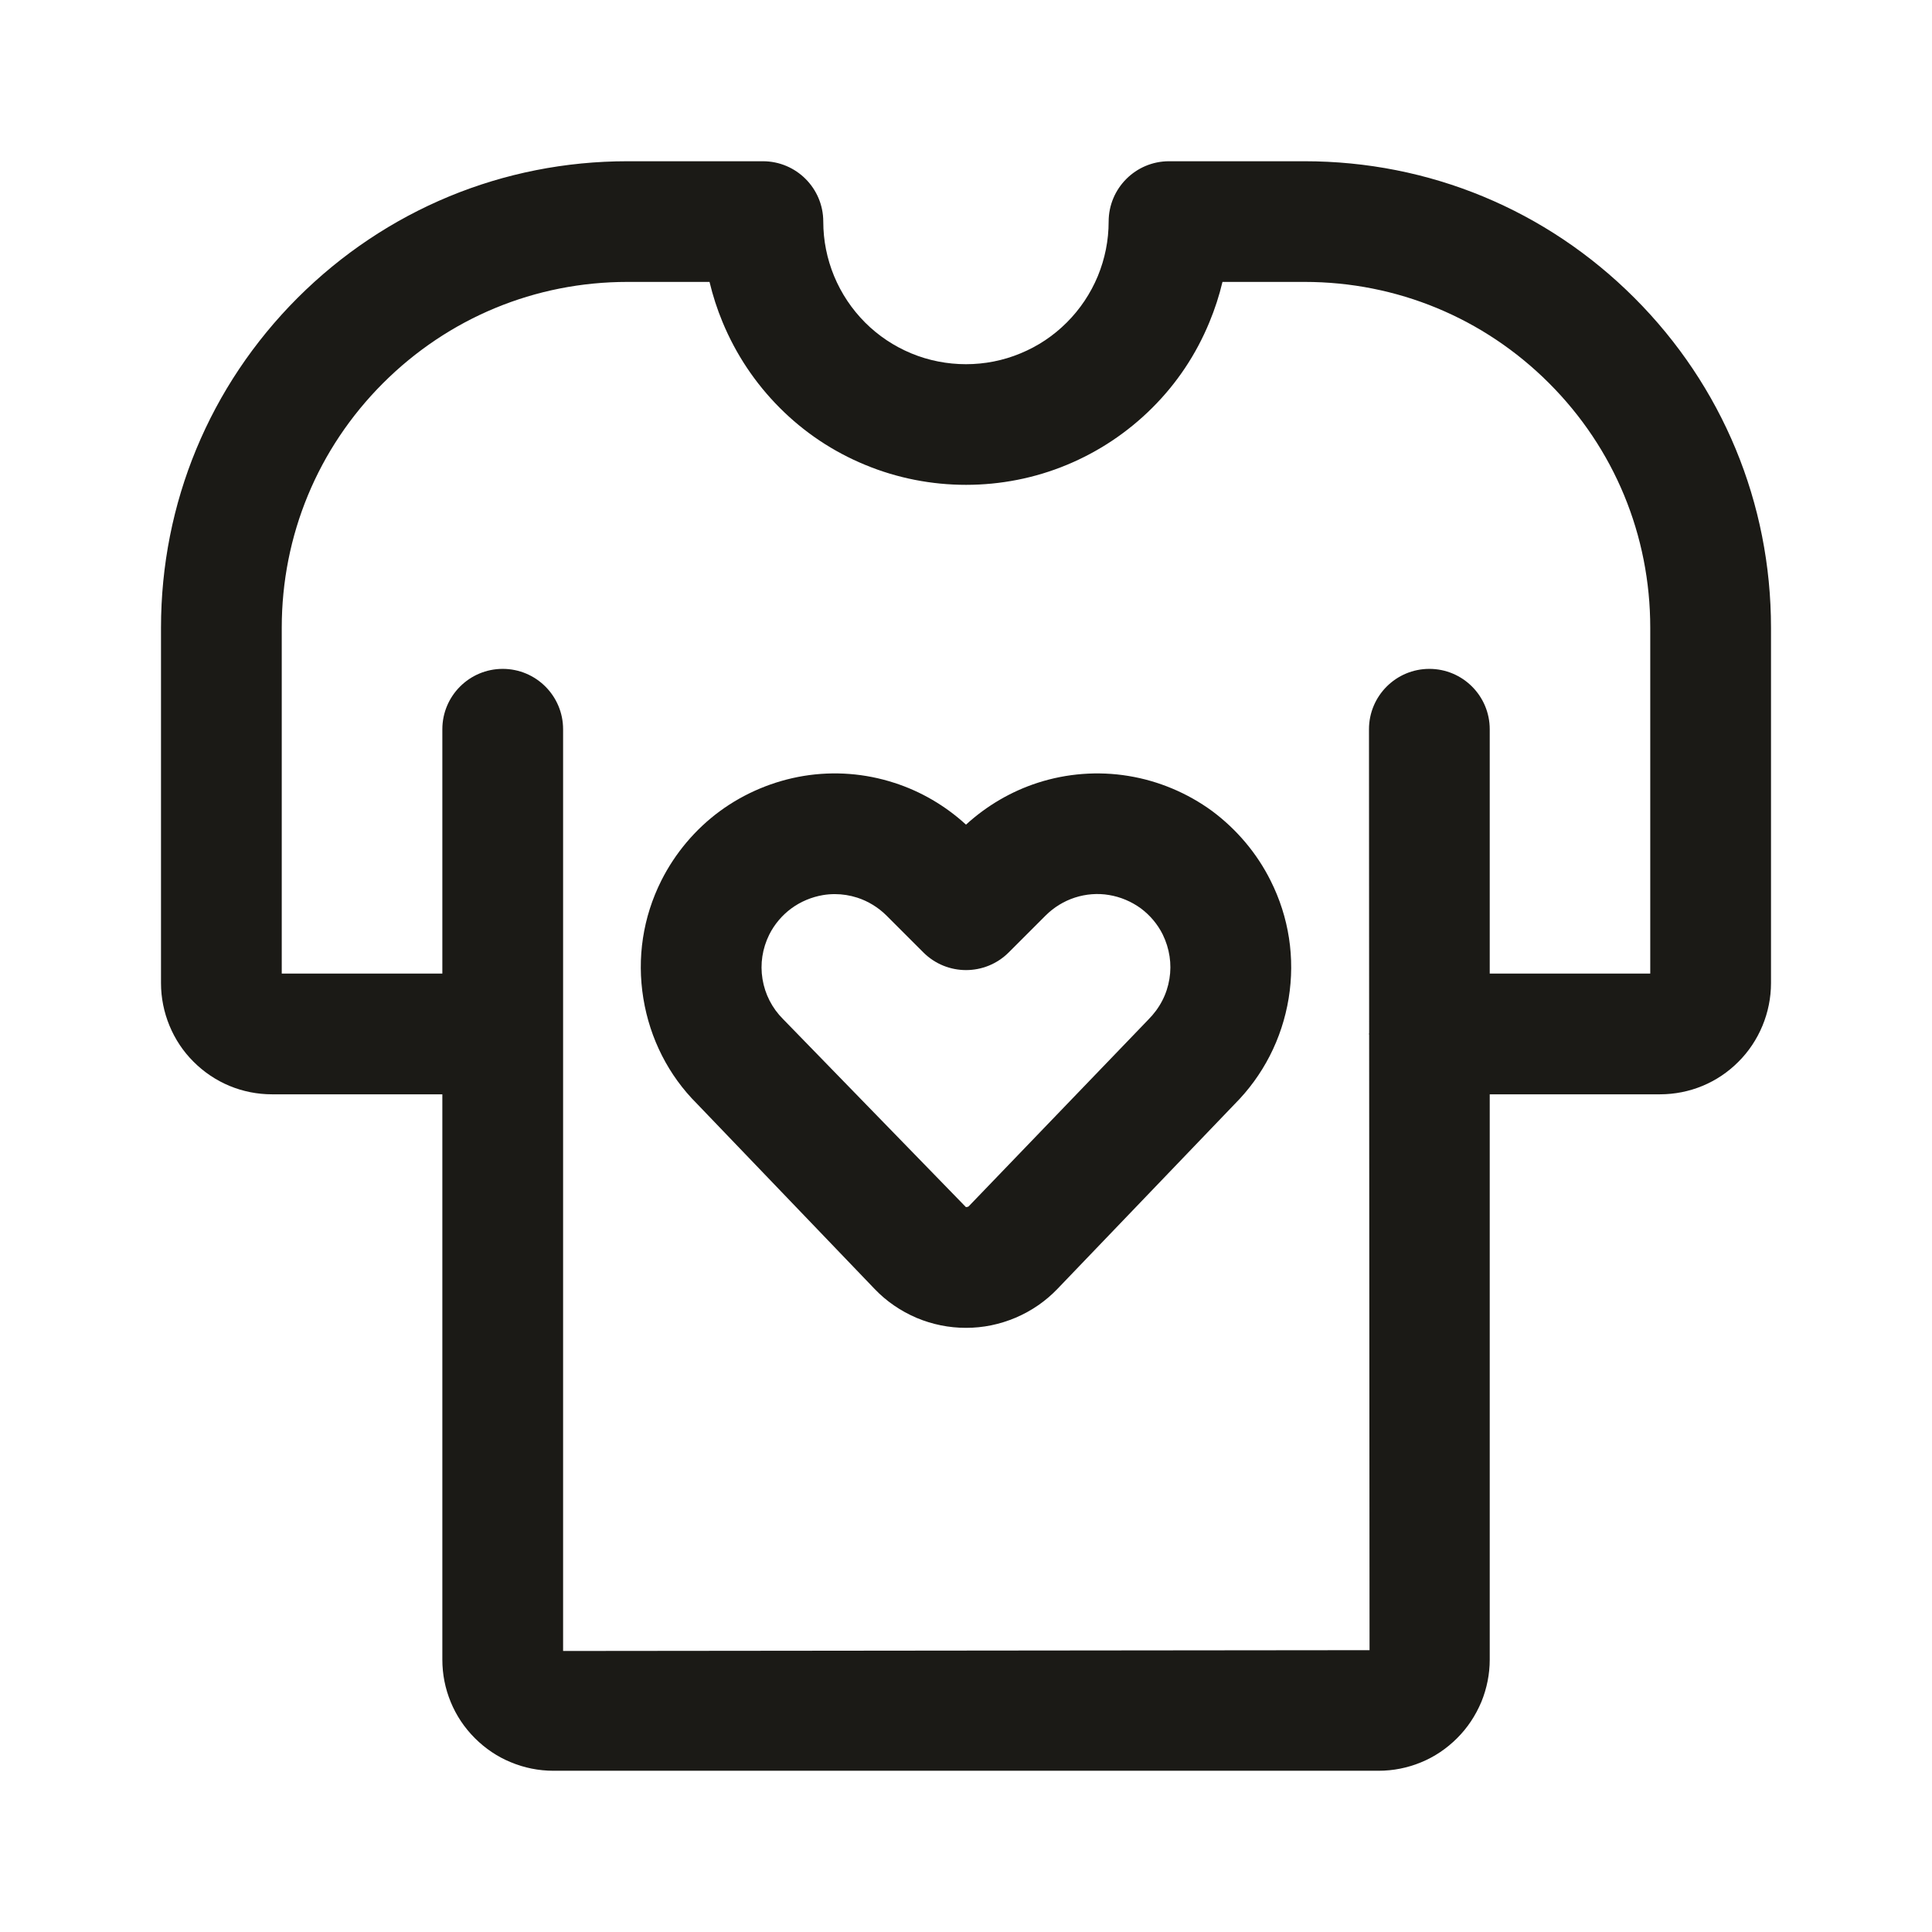 <svg width="24" height="24" viewBox="0 0 24 24" fill="none" xmlns="http://www.w3.org/2000/svg">
<path d="M20.303 3.7C19.208 2.605 17.753 2.003 16.205 2.003H14.522C14.108 2.003 13.772 2.339 13.772 2.753C13.772 2.986 13.726 3.215 13.637 3.431C13.547 3.647 13.417 3.841 13.252 4.006C13.086 4.172 12.893 4.301 12.676 4.39C12.247 4.569 11.753 4.569 11.321 4.39C11.105 4.3 10.911 4.171 10.746 4.006C10.581 3.84 10.452 3.647 10.362 3.431C10.273 3.215 10.227 2.987 10.227 2.753C10.227 2.339 9.891 2.003 9.477 2.003H7.795C6.248 2.003 4.793 2.606 3.697 3.7C2.603 4.795 2 6.25 2 7.798V12.213C2 12.578 2.148 12.935 2.403 13.188C2.664 13.45 3.011 13.594 3.381 13.594H5.495V20.617C5.495 20.799 5.53 20.975 5.599 21.143C5.668 21.311 5.769 21.462 5.899 21.592C6.03 21.723 6.182 21.824 6.343 21.89C6.512 21.961 6.692 21.997 6.875 21.997H17.125C17.308 21.997 17.486 21.961 17.651 21.893C17.82 21.824 17.971 21.722 18.101 21.592C18.228 21.465 18.328 21.317 18.403 21.139C18.471 20.971 18.506 20.795 18.506 20.617V13.594H20.619C20.99 13.594 21.337 13.449 21.594 13.191C21.852 12.935 22 12.578 22 12.213V7.798C22 6.25 21.397 4.794 20.303 3.7ZM20.5 12.094H18.506V9.059C18.506 8.645 18.17 8.309 17.756 8.309C17.342 8.309 17.006 8.645 17.006 9.059L17.008 12.833C17.008 12.837 17.006 12.84 17.006 12.844C17.006 12.848 17.008 12.851 17.008 12.856L17.013 20.499L6.995 20.509V9.059C6.995 8.645 6.659 8.309 6.245 8.309C5.831 8.309 5.495 8.645 5.495 9.059V12.094H3.5V7.798C3.5 6.651 3.947 5.572 4.758 4.76C5.57 3.949 6.648 3.502 7.795 3.502H8.814C8.855 3.673 8.909 3.841 8.977 4.004C9.143 4.403 9.381 4.76 9.686 5.066C9.991 5.372 10.348 5.61 10.748 5.775C11.546 6.106 12.458 6.105 13.252 5.775C13.65 5.61 14.008 5.371 14.314 5.066C14.62 4.761 14.858 4.404 15.023 4.004C15.091 3.84 15.146 3.672 15.186 3.502H16.206C17.352 3.502 18.432 3.949 19.243 4.76C20.054 5.571 20.5 6.65 20.5 7.798V12.094Z" fill="#1B1A16"/>
<path d="M15.056 10.074C14.749 9.85 14.391 9.7 14.017 9.639C13.638 9.577 13.25 9.608 12.891 9.724C12.563 9.83 12.258 10.008 12 10.244C11.745 10.01 11.438 9.83 11.11 9.725C10.747 9.607 10.362 9.577 9.983 9.639C9.609 9.701 9.25 9.851 8.943 10.076C8.637 10.301 8.386 10.599 8.215 10.939C7.987 11.394 7.91 11.9 7.992 12.403C8.074 12.906 8.307 13.361 8.656 13.709L10.864 16.011C11.01 16.164 11.184 16.284 11.386 16.371C11.582 16.453 11.788 16.495 12 16.495C12.212 16.495 12.418 16.453 12.619 16.368C12.817 16.283 12.991 16.162 13.135 16.012L15.333 13.72C15.691 13.362 15.925 12.907 16.008 12.403C16.09 11.9 16.012 11.394 15.784 10.94C15.615 10.601 15.364 10.303 15.056 10.074ZM14.527 12.16C14.496 12.351 14.408 12.523 14.261 12.67L12.031 14.988C12.021 14.993 12.01 14.995 11.999 14.995L9.726 12.658C9.591 12.523 9.503 12.351 9.472 12.162C9.441 11.973 9.471 11.782 9.556 11.61C9.62 11.482 9.716 11.369 9.83 11.285C9.946 11.2 10.082 11.143 10.224 11.119C10.272 11.111 10.321 11.107 10.37 11.107C10.465 11.107 10.558 11.122 10.649 11.151C10.785 11.195 10.91 11.272 11.012 11.373L11.47 11.831C11.763 12.124 12.238 12.124 12.531 11.831L12.988 11.374C13.091 11.271 13.217 11.194 13.353 11.15C13.489 11.106 13.637 11.094 13.776 11.118C13.918 11.141 14.054 11.199 14.169 11.282C14.284 11.367 14.38 11.48 14.444 11.609C14.528 11.782 14.558 11.973 14.527 12.16Z" fill="#1B1A16"/>
</svg>
